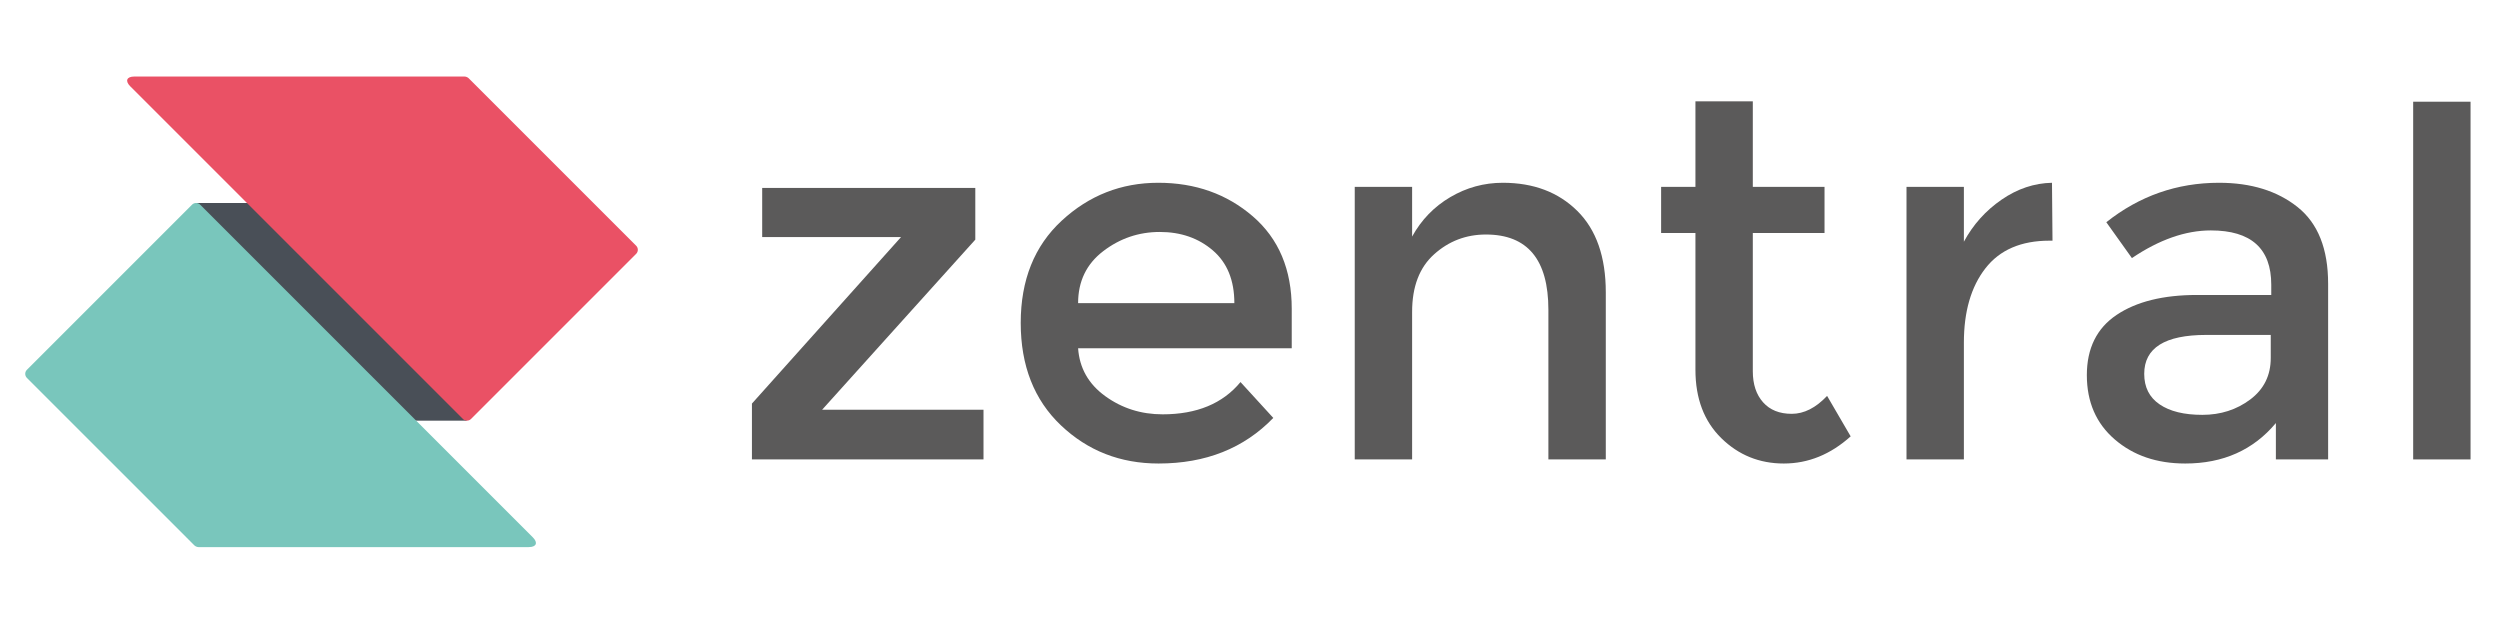 <?xml version="1.0" encoding="UTF-8" standalone="no"?>
<!DOCTYPE svg PUBLIC "-//W3C//DTD SVG 1.1//EN" "http://www.w3.org/Graphics/SVG/1.1/DTD/svg11.dtd">
<svg width="100%" height="100%" viewBox="0 0 1334 334" version="1.1" xmlns="http://www.w3.org/2000/svg" xmlns:xlink="http://www.w3.org/1999/xlink" xml:space="preserve" xmlns:serif="http://www.serif.com/" style="fill-rule:evenodd;clip-rule:evenodd;stroke-linejoin:round;stroke-miterlimit:2;">
    <g transform="matrix(2.083,0,0,2.083,0,0)">
        <g transform="matrix(1.215,0,0,1.215,-58.996,-36.747)">
            <g transform="matrix(0.273,0,0,0.273,7.099,6.652)">
                <path d="M512.461,411.29L471.427,411.29L303.29,243.19L354.502,243.19L512.461,411.29Z" style="fill:rgb(73,79,87);fill-rule:nonzero;"/>
            </g>
            <g transform="matrix(0.273,0,0,0.273,7.099,6.652)">
                <path d="M515.619,410L643.171,282.448C644.89,280.73 644.89,277.923 643.171,276.205L513.789,146.822C513.078,146.112 511.674,145.53 510.669,145.53L255.558,145.53C249.696,145.53 248.291,148.922 252.438,153.066L509.376,410C511.091,411.718 513.901,411.718 515.619,410Z" style="fill:rgb(234,81,101);fill-rule:nonzero;"/>
            </g>
            <g transform="matrix(0.273,0,0,0.273,7.099,6.652)">
                <path d="M300.186,244.477L172.63,372.029C170.915,373.747 170.915,376.554 172.63,378.272L302.013,507.654C302.726,508.365 304.131,508.947 305.136,508.947L560.246,508.947C566.106,508.947 567.51,505.555 563.366,501.411L306.429,244.477C304.71,242.758 301.904,242.758 300.186,244.477Z" style="fill:rgb(121,198,188);fill-rule:nonzero;"/>
            </g>
            <g transform="matrix(0.515,0,0,0.515,-187.018,-73.635)">
                <path d="M769.462,298.768L769.462,278.634L856.71,278.634L856.71,299.818L794,369.446L860.067,369.446L860.067,389.792L765.264,389.792L765.264,366.931L826.301,298.768L769.462,298.768Z" style="fill:rgb(91,90,90);fill-rule:nonzero;"/>
            </g>
            <g transform="matrix(0.515,0,0,0.515,-187.018,-73.635)">
                <path d="M898.797,325.821L962.765,325.821C962.765,316.458 959.83,309.254 953.955,304.221C948.086,299.187 940.848,296.672 932.25,296.672C923.651,296.672 915.923,299.293 909.075,304.534C902.221,309.779 898.797,316.877 898.797,325.821ZM986.256,344.278L898.797,344.278C899.354,352.39 903.059,358.928 909.914,363.891C916.762,368.854 924.592,371.334 933.402,371.334C947.382,371.334 958.01,366.931 965.283,358.122L978.704,372.803C966.678,385.251 951.021,391.469 931.725,391.469C916.064,391.469 902.746,386.262 891.77,375.843C880.794,365.43 875.306,351.446 875.306,333.898C875.306,316.352 880.896,302.406 892.086,292.054C903.27,281.712 916.448,276.534 931.622,276.534C946.79,276.534 959.69,281.117 970.317,290.272C980.941,299.434 986.256,312.054 986.256,328.128L986.256,344.278Z" style="fill:rgb(91,90,90);fill-rule:nonzero;"/>
            </g>
            <g transform="matrix(0.515,0,0,0.515,-187.018,-73.635)">
                <path d="M1035.54,329.389L1035.54,389.792L1012.05,389.792L1012.05,278.214L1035.54,278.214L1035.54,298.557C1039.32,291.709 1044.53,286.323 1051.17,282.41C1057.81,278.496 1064.98,276.534 1072.67,276.534C1085.25,276.534 1095.42,280.384 1103.18,288.07C1110.95,295.763 1114.83,306.88 1114.83,321.418L1114.83,389.792L1091.33,389.792L1091.33,328.547C1091.33,307.997 1082.81,297.718 1065.75,297.718C1057.63,297.718 1050.57,300.413 1044.57,305.795C1038.55,311.178 1035.54,319.043 1035.54,329.389Z" style="fill:rgb(91,90,90);fill-rule:nonzero;"/>
            </g>
            <g transform="matrix(0.515,0,0,0.515,-187.018,-73.635)">
                <path d="M1175.02,297.091L1175.02,353.718C1175.02,359.034 1176.42,363.261 1179.22,366.406C1182.01,369.552 1185.93,371.126 1190.96,371.126C1195.99,371.126 1200.82,368.678 1205.43,363.786L1215.08,380.355C1206.83,387.766 1197.71,391.469 1187.71,391.469C1177.71,391.469 1169.18,388.01 1162.12,381.088C1155.06,374.166 1151.53,364.832 1151.53,353.088L1151.53,297.091L1137.48,297.091L1137.48,278.214L1151.53,278.214L1151.53,243.19L1175.02,243.19L1175.02,278.214L1204.38,278.214L1204.38,297.091L1175.02,297.091Z" style="fill:rgb(91,90,90);fill-rule:nonzero;"/>
            </g>
            <g transform="matrix(0.515,0,0,0.515,-187.018,-73.635)">
                <path d="M1296.46,300.237C1284.85,300.237 1276.11,304.01 1270.24,311.562C1264.37,319.11 1261.43,329.251 1261.43,341.971L1261.43,389.792L1237.94,389.792L1237.94,278.214L1261.43,278.214L1261.43,300.656C1265.21,293.664 1270.35,287.933 1276.85,283.456C1283.35,278.986 1290.23,276.678 1297.5,276.534L1297.71,300.237L1296.46,300.237Z" style="fill:rgb(91,90,90);fill-rule:nonzero;"/>
            </g>
            <g transform="matrix(0.515,0,0,0.515,-187.018,-73.635)">
                <path d="M1387.06,348.266L1387.06,338.826L1360.64,338.826C1343.71,338.826 1335.26,344.141 1335.26,354.765C1335.26,360.221 1337.35,364.381 1341.55,367.245C1345.74,370.112 1351.58,371.546 1359.06,371.546C1366.54,371.546 1373.08,369.446 1378.67,365.254C1384.26,361.056 1387.06,355.395 1387.06,348.266ZM1410.55,389.792L1389.16,389.792L1389.16,374.902C1379.93,385.946 1367.56,391.469 1352.04,391.469C1340.43,391.469 1330.82,388.186 1323.2,381.613C1315.57,375.043 1311.77,366.269 1311.77,355.29C1311.77,344.317 1315.82,336.099 1323.93,330.646C1332.04,325.194 1343.02,322.467 1356.86,322.467L1387.27,322.467L1387.27,318.272C1387.27,303.453 1379.02,296.042 1362.53,296.042C1352.17,296.042 1341.41,299.818 1330.22,307.366L1319.74,292.685C1333.3,281.92 1348.68,276.534 1365.88,276.534C1379.02,276.534 1389.75,279.859 1398.07,286.499C1406.39,293.142 1410.55,303.59 1410.55,317.853L1410.55,389.792Z" style="fill:rgb(91,90,90);fill-rule:nonzero;"/>
            </g>
            <g transform="matrix(0.515,0,0,0.515,-187.018,-73.635)">
                <rect x="1445.37" y="243.347" width="23.488" height="146.445" style="fill:rgb(91,90,90);"/>
            </g>
        </g>
    </g>
</svg>
